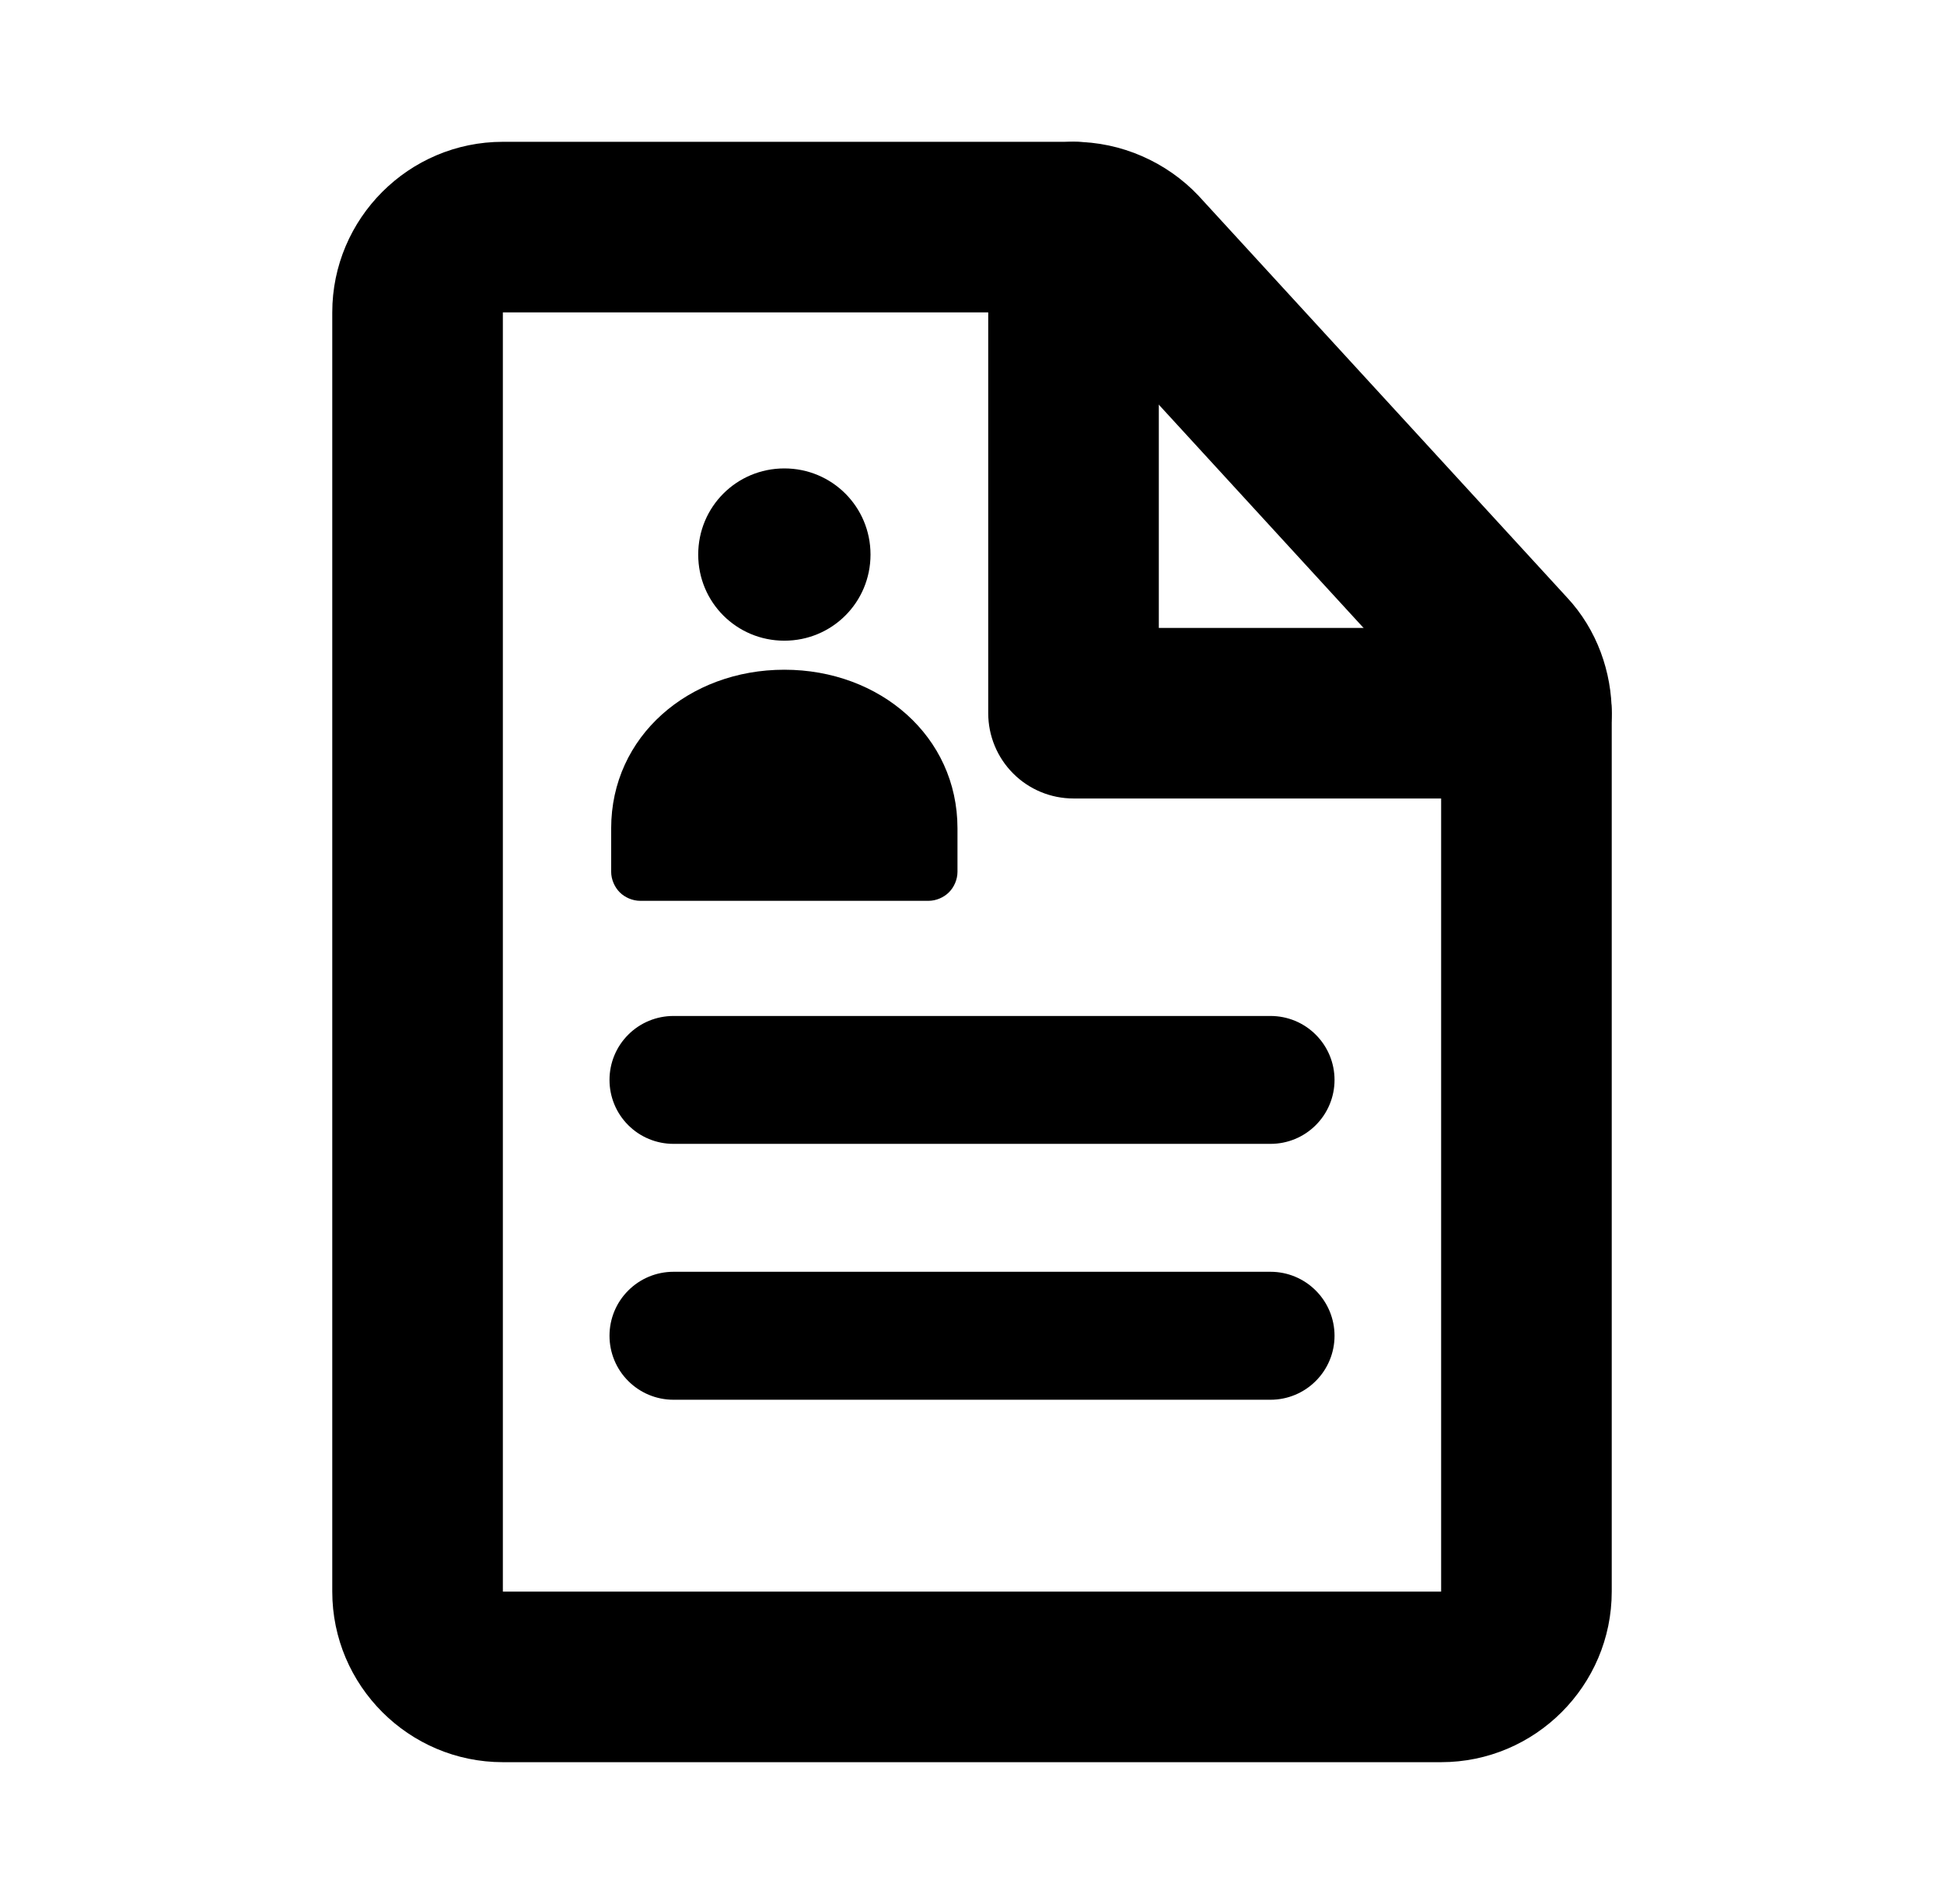 <svg width="49" height="48" viewBox="0 0 49 48" fill="none" xmlns="http://www.w3.org/2000/svg">
<path d="M19.77 16.152C20.974 16.152 21.942 15.185 21.942 13.981C21.942 12.777 20.974 11.809 19.77 11.809C18.566 11.809 17.599 12.777 17.599 13.981C17.599 15.185 18.566 16.152 19.77 16.152Z" fill="black"/>
<path fill-rule="evenodd" clip-rule="evenodd" d="M24.134 20.883C24.134 18.561 22.178 16.884 19.77 16.884C17.362 16.884 15.405 18.561 15.405 20.883V21.979C15.405 22.172 15.492 22.366 15.62 22.495C15.749 22.624 15.943 22.71 16.137 22.71H23.404C23.597 22.71 23.791 22.624 23.919 22.495C24.049 22.366 24.134 22.172 24.134 21.979V20.883ZM15.363 27.225C15.363 26.797 15.532 26.387 15.835 26.085C16.137 25.782 16.547 25.613 16.975 25.613H32.025C32.453 25.613 32.863 25.782 33.165 26.085C33.468 26.387 33.638 26.797 33.638 27.225C33.638 27.653 33.468 28.063 33.165 28.365C32.863 28.668 32.453 28.837 32.025 28.837H16.975C16.547 28.837 16.137 28.668 15.835 28.365C15.532 28.063 15.363 27.653 15.363 27.225ZM15.363 33.675C15.363 33.247 15.532 32.837 15.835 32.535C16.137 32.232 16.547 32.062 16.975 32.062H32.025C32.453 32.062 32.863 32.232 33.165 32.535C33.468 32.837 33.638 33.247 33.638 33.675C33.638 34.103 33.468 34.513 33.165 34.815C32.863 35.118 32.453 35.288 32.025 35.288H16.975C16.547 35.288 16.137 35.118 15.835 34.815C15.532 34.513 15.363 34.103 15.363 33.675Z" fill="black"/>
<path fill-rule="evenodd" clip-rule="evenodd" d="M8.375 7.875C8.375 5.506 10.306 3.575 12.675 3.575H27.058C28.267 3.575 29.406 4.087 30.208 4.932L30.221 4.947L39.492 15.056C40.264 15.88 40.625 16.957 40.625 17.98V40.125C40.625 42.494 38.694 44.425 36.325 44.425H12.675C10.306 44.425 8.375 42.494 8.375 40.125V7.875ZM27.056 7.875H12.675V40.125H36.325V17.963L27.089 7.89L27.082 7.888C27.074 7.882 27.066 7.878 27.056 7.875Z" fill="black"/>
<path fill-rule="evenodd" clip-rule="evenodd" d="M27.058 3.575C27.629 3.575 28.176 3.802 28.579 4.205C28.982 4.608 29.209 5.155 29.209 5.725V15.83H38.475C38.757 15.83 39.037 15.886 39.298 15.994C39.559 16.102 39.796 16.26 39.995 16.46C40.195 16.659 40.353 16.896 40.461 17.157C40.569 17.418 40.625 17.698 40.625 17.98C40.625 18.262 40.569 18.542 40.461 18.803C40.353 19.064 40.195 19.301 39.995 19.5C39.796 19.7 39.559 19.858 39.298 19.966C39.037 20.074 38.757 20.13 38.475 20.13H27.058C26.488 20.13 25.941 19.904 25.538 19.5C25.135 19.097 24.909 18.55 24.909 17.98V5.725C24.909 5.155 25.135 4.608 25.538 4.205C25.941 3.802 26.488 3.575 27.058 3.575Z" fill="black"/>
</svg>
